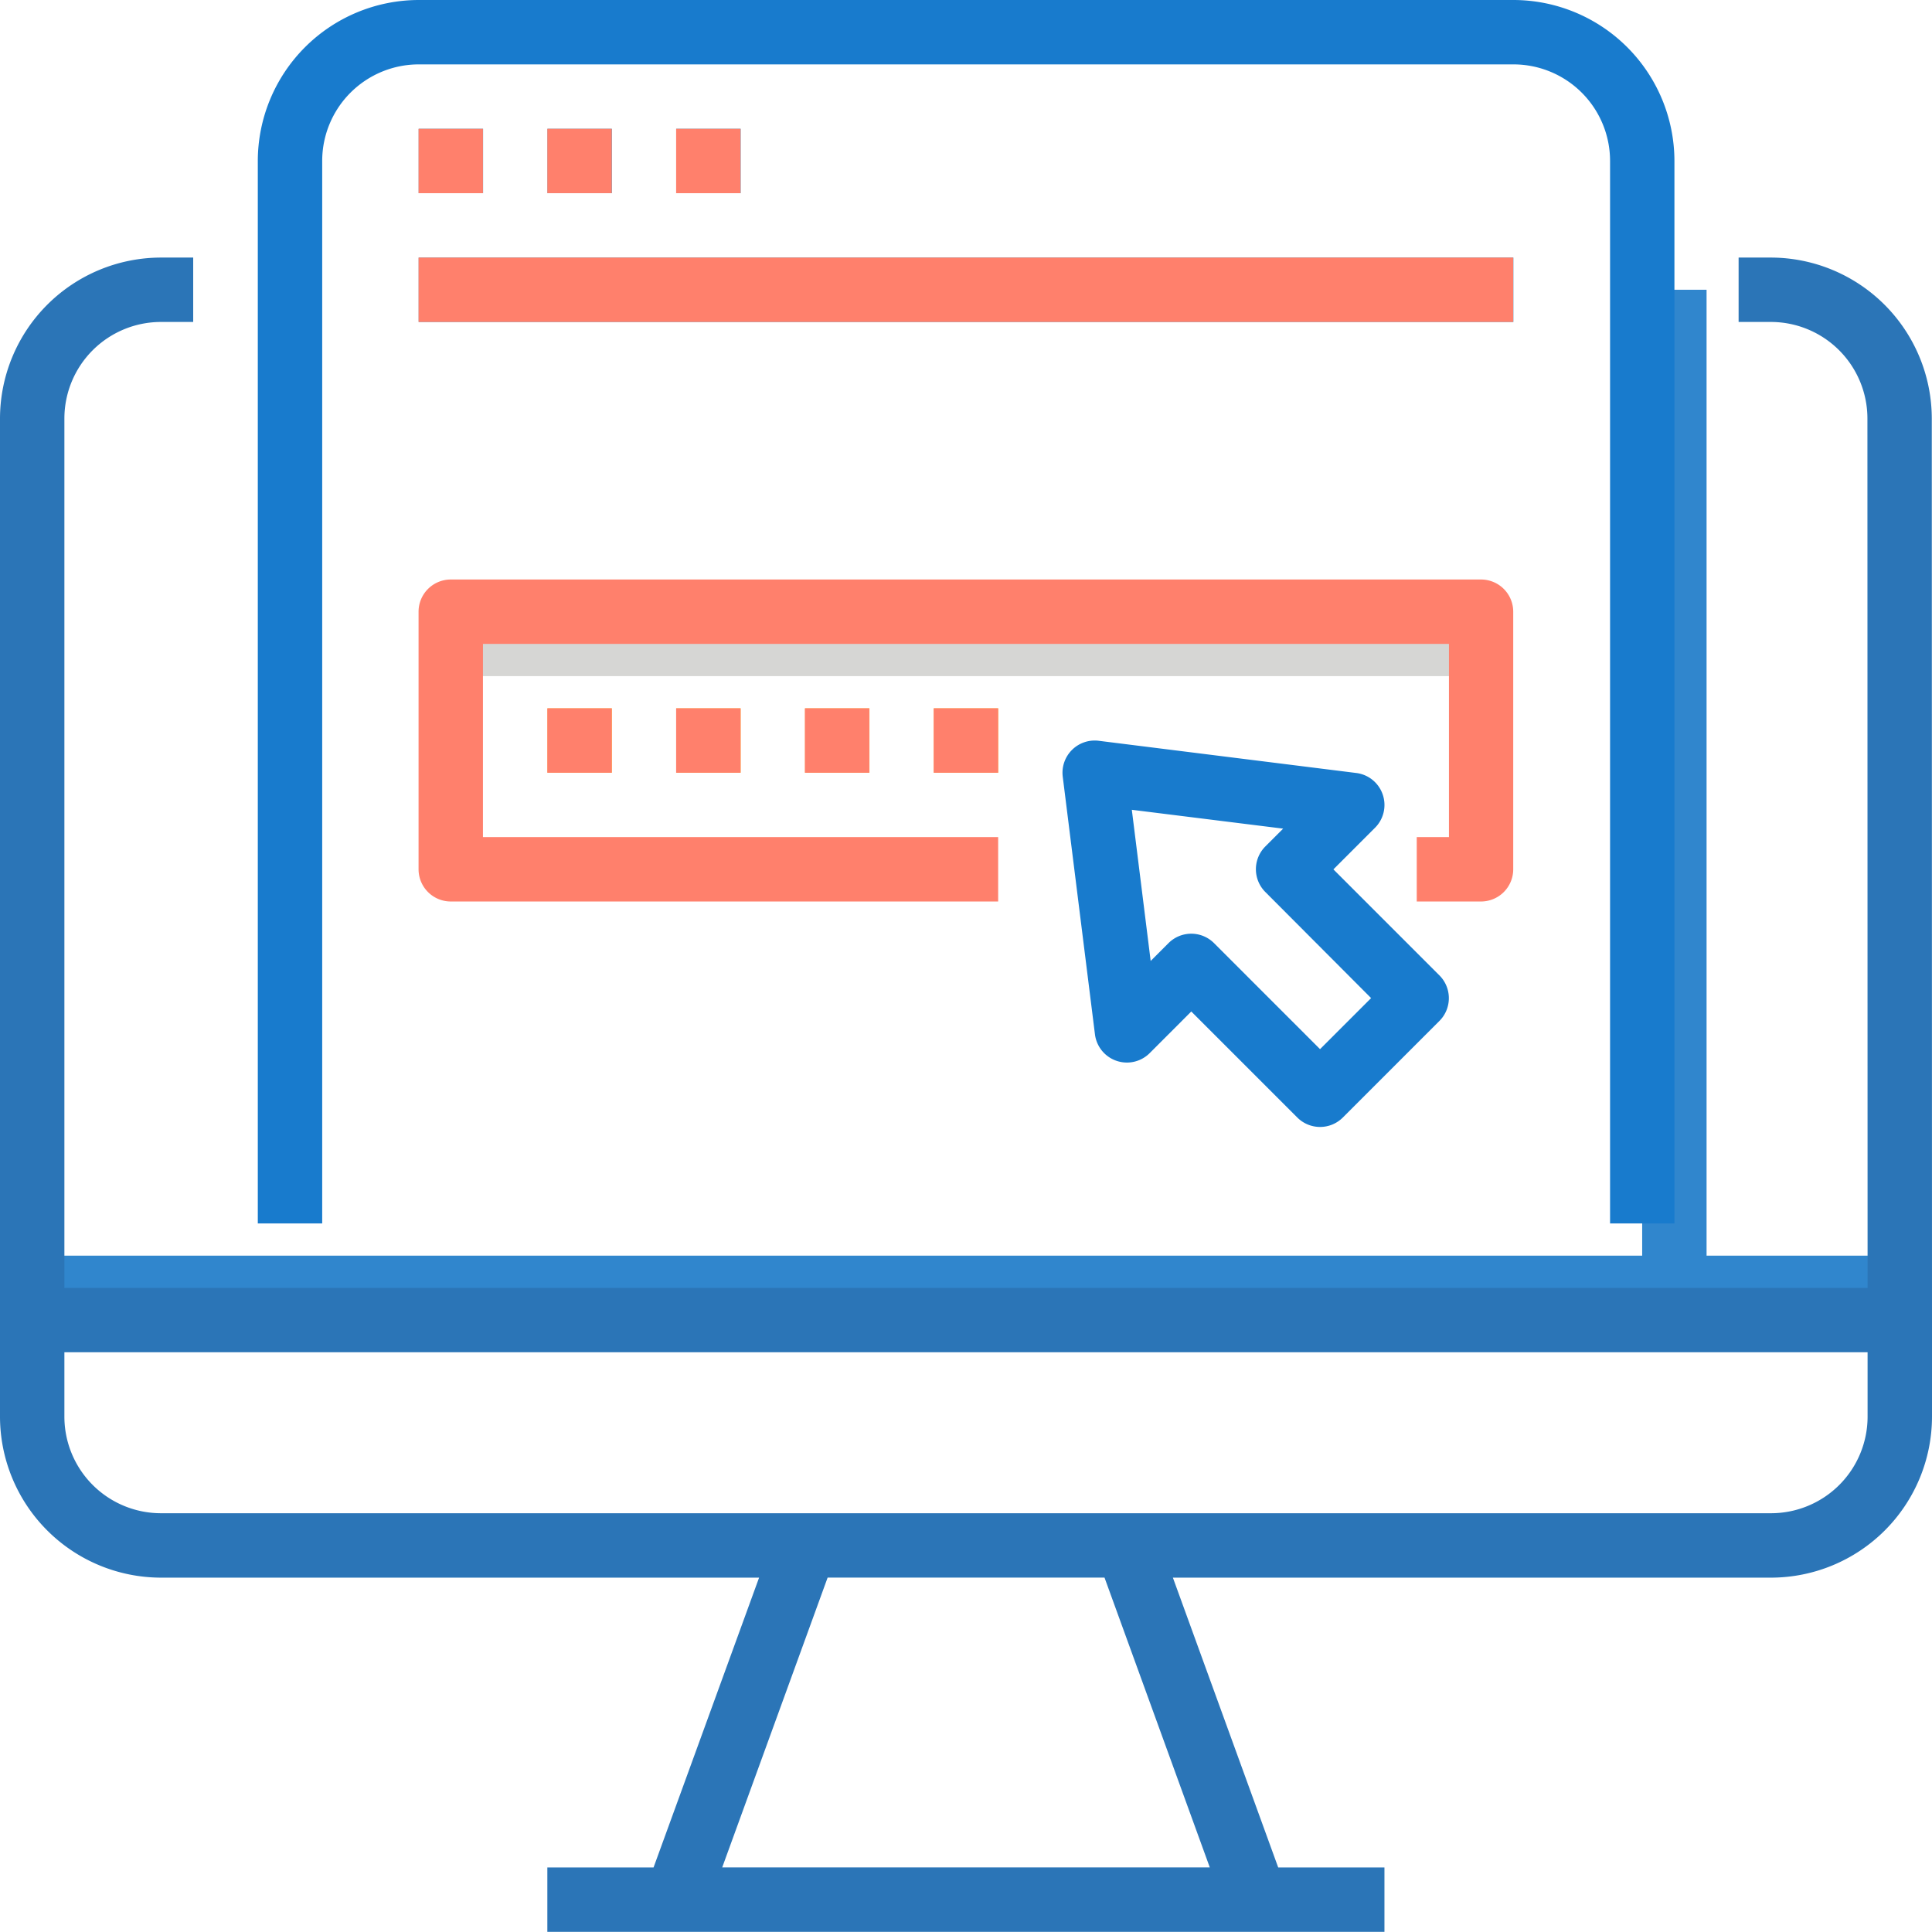 <svg xmlns="http://www.w3.org/2000/svg" width="82" height="81.991" viewBox="0 0 82 81.991">
  <g id="keyword_1_" data-name="keyword (1)" transform="translate(0 -0.027)">
    <path id="Path_16041" data-name="Path 16041" d="M8.039,312.027H87.3v2.733H8.039Zm0,0" transform="translate(-6.666 -258.706)" fill="#3086cd"/>
    <path id="Path_16047" data-name="Path 16047" d="M112.039,152.027h43.728v2.733H112.039Zm0,0" transform="translate(-92.901 -126.036)" fill="#d6d6d4"/>
    <g id="Group_1738" data-name="Group 1738" transform="translate(23.237 30.09)">
      <path id="Path_16048" data-name="Path 16048" d="M136.039,176.027h2.733v2.733h-2.733Zm0,0" transform="translate(-136.039 -176.027)" fill="#ffb531"/>
      <path id="Path_16049" data-name="Path 16049" d="M168.039,176.027h2.733v2.733h-2.733Zm0,0" transform="translate(-162.573 -176.027)" fill="#ffb531"/>
      <path id="Path_16050" data-name="Path 16050" d="M200.039,176.027h2.733v2.733h-2.733Zm0,0" transform="translate(-189.107 -176.027)" fill="#ffb531"/>
      <path id="Path_16051" data-name="Path 16051" d="M232.039,176.027h2.733v2.733h-2.733Zm0,0" transform="translate(-215.641 -176.027)" fill="#ffb531"/>
    </g>
    <path id="Path_16052" data-name="Path 16052" d="M104.039,32.027h2.733V34.76h-2.733Zm0,0" transform="translate(-86.268 -26.534)" fill="#3a9cc9"/>
    <path id="Path_16053" data-name="Path 16053" d="M136.039,32.027h2.733V34.76h-2.733Zm0,0" transform="translate(-112.802 -26.534)" fill="#3a9cc9"/>
    <path id="Path_16054" data-name="Path 16054" d="M168.039,32.027h2.733V34.76h-2.733Zm0,0" transform="translate(-139.336 -26.534)" fill="#3a9cc9"/>
    <path id="Path_16055" data-name="Path 16055" d="M104.039,64.027H150.5V66.76H104.039Zm0,0" transform="translate(-86.268 -53.068)" fill="#3a9cc9"/>
    <path id="Path_16058" data-name="Path 16058" d="M408.039,72.027h2.733v43.728h-2.733Zm0,0" transform="translate(-338.34 -59.702)" fill="#3086cd"/>
    <path id="Path_16060" data-name="Path 16060" d="M81.991,70.86a6.841,6.841,0,0,0-6.833-6.833H73.792V66.76h1.367a4.1,4.1,0,0,1,4.1,4.1l.007,36.9H2.733V70.86a4.1,4.1,0,0,1,4.1-4.1H8.2V64.027H6.833A6.841,6.841,0,0,0,0,70.86v42.362a6.841,6.841,0,0,0,6.833,6.833H32.218l-4.479,12.3H23.231v2.733H58.76v-2.733H54.251l-4.47-12.3H75.167A6.84,6.84,0,0,0,82,113.221v-4.1ZM51.347,132.353H30.653l4.474-12.3H46.879Zm23.821-15.032H6.833a4.1,4.1,0,0,1-4.1-4.1v-2.733H79.266v2.733a4.1,4.1,0,0,1-4.1,4.1Zm0,0" transform="translate(0 -53.068)" fill="#2b75b7"/>
    <path id="Path_16061" data-name="Path 16061" d="M124.181,51.954V6.86A6.841,6.841,0,0,0,117.349.027H70.888A6.841,6.841,0,0,0,64.055,6.86V51.954h2.733V6.86a4.1,4.1,0,0,1,4.1-4.1h46.461a4.1,4.1,0,0,1,4.1,4.1V51.954Zm0,0" transform="translate(-53.113)" fill="#187bcd"/>
    <path id="Path_16062" data-name="Path 16062" d="M104,32.027h2.733V34.76H104Zm0,0" transform="translate(-86.235 -26.534)" fill="#ff806c"/>
    <path id="Path_16063" data-name="Path 16063" d="M136,32.027h2.733V34.76H136Zm0,0" transform="translate(-112.769 -26.534)" fill="#ff806c"/>
    <path id="Path_16064" data-name="Path 16064" d="M168,32.027h2.733V34.76H168Zm0,0" transform="translate(-139.303 -26.534)" fill="#ff806c"/>
    <path id="Path_16065" data-name="Path 16065" d="M150.461,156.326V145.393a1.367,1.367,0,0,0-1.367-1.367H105.367A1.367,1.367,0,0,0,104,145.393v10.932a1.367,1.367,0,0,0,1.367,1.367H128.6v-2.733H106.733v-8.2h41v8.2h-1.367v2.733h2.733A1.367,1.367,0,0,0,150.461,156.326Zm0,0" transform="translate(-86.235 -119.403)" fill="#ff806c"/>
    <path id="Path_16066" data-name="Path 16066" d="M136,176.027h2.733v2.733H136Zm0,0" transform="translate(-112.769 -145.937)" fill="#ff806c"/>
    <path id="Path_16067" data-name="Path 16067" d="M168,176.027h2.733v2.733H168Zm0,0" transform="translate(-139.303 -145.937)" fill="#ff806c"/>
    <path id="Path_16068" data-name="Path 16068" d="M200,176.027h2.733v2.733H200Zm0,0" transform="translate(-165.837 -145.937)" fill="#ff806c"/>
    <path id="Path_16069" data-name="Path 16069" d="M232,176.027h2.733v2.733H232Zm0,0" transform="translate(-192.371 -145.937)" fill="#ff806c"/>
    <path id="Path_16070" data-name="Path 16070" d="M104,64.027h46.461V66.76H104Zm0,0" transform="translate(-86.235 -53.068)" fill="#ff806c"/>
    <path id="Path_16071" data-name="Path 16071" d="M277.592,186.32a1.364,1.364,0,0,0-1.123-.911l-10.932-1.367a1.367,1.367,0,0,0-1.525,1.525l1.367,10.932a1.367,1.367,0,0,0,2.323.8l1.766-1.767,4.5,4.5a1.366,1.366,0,0,0,1.932,0l4.1-4.1A1.367,1.367,0,0,0,280,194l-4.5-4.5,1.767-1.767a1.367,1.367,0,0,0,.326-1.41Zm-.492,8.643-2.167,2.167-4.5-4.5a1.367,1.367,0,0,0-1.932,0l-.757.757-.8-6.416,6.423.8-.757.757a1.367,1.367,0,0,0,0,1.932Zm0,0" transform="translate(-218.906 -152.574)" fill="#187bcd"/>
  </g>
</svg>
